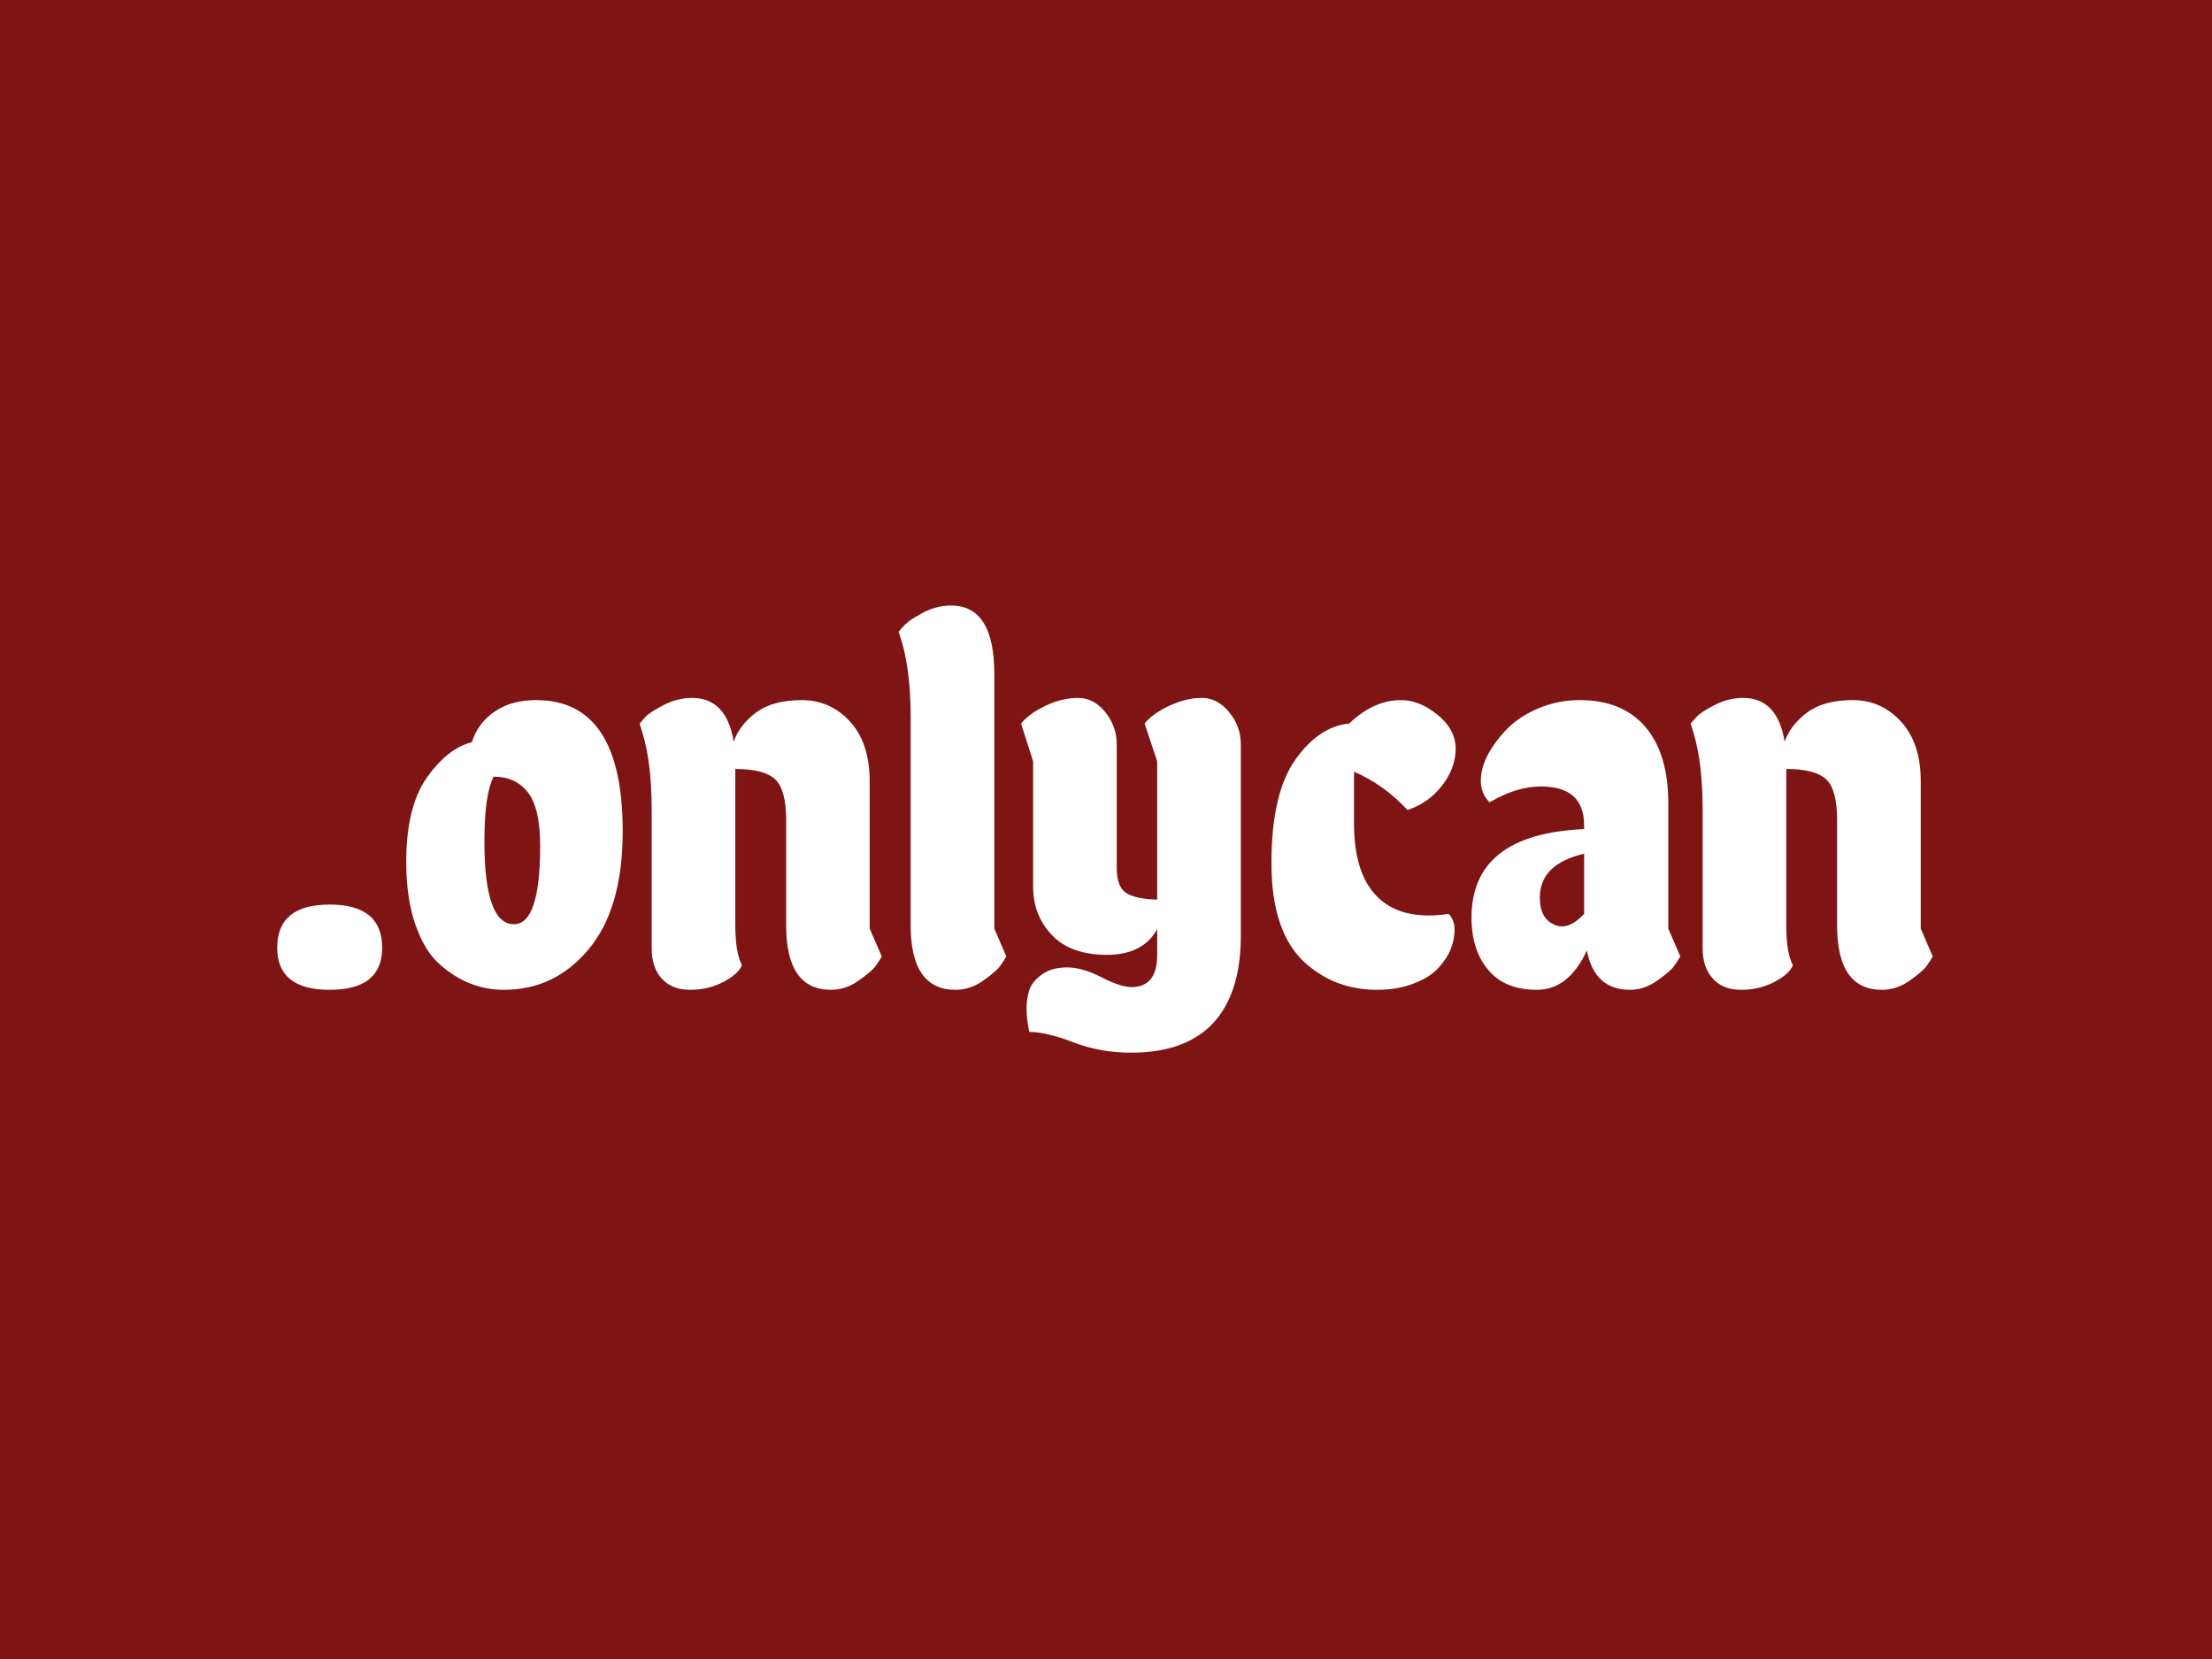 <svg xmlns="http://www.w3.org/2000/svg" version="1.1" xmlns:xlink="http://www.w3.org/1999/xlink" xmlns:svgjs="http://svgjs.dev/svgjs" width="2000" height="1500" viewBox="0 0 2000 1500"><rect width="2000" height="1500" fill="#7f1415"></rect><g transform="matrix(0.75,0,0,0.75,249.091,547.145)"><svg viewBox="0 0 396 107" data-background-color="#7f1415" preserveAspectRatio="xMidYMid meet" height="540" width="2000" xmlns="http://www.w3.org/2000/svg" xmlns:xlink="http://www.w3.org/1999/xlink"><g id="tight-bounds" transform="matrix(1,0,0,1,0.24,0.094)"><svg viewBox="0 0 395.52 106.813" height="106.813" width="395.52"><g><svg viewBox="0 0 395.52 106.813" height="106.813" width="395.52"><g><svg viewBox="0 0 395.52 106.813" height="106.813" width="395.52"><g id="textblocktransform"><svg viewBox="0 0 395.52 106.813" height="106.813" width="395.52" id="textblock"><g><svg viewBox="0 0 395.52 106.813" height="106.813" width="395.52"><g transform="matrix(1,0,0,1,0,0)"><svg width="395.52" viewBox="1.15 -35.15 151.43 40.9" height="106.813" data-palette-color="#ffffff"><path d="M10.75-3.85L10.75-3.85Q10.75 0 5.95 0 1.15 0 1.15-3.85L1.15-3.85Q1.15-7.8 5.95-7.8 10.75-7.8 10.75-3.85ZM32.75-14.5L32.75-14.5Q32.75-7.45 29.65-3.73 26.55 0 21.9 0L21.9 0Q18.65 0 16.05-2.3L16.05-2.3Q14.65-3.5 13.8-5.93 12.95-8.35 12.95-11.7L12.95-11.7Q12.95-16.75 14.85-19.43 16.75-22.1 18.95-22.65L18.95-22.65Q19.75-25.1 22.3-26.1L22.3-26.1Q23.45-26.5 24.85-26.5L24.85-26.5Q32.75-26.5 32.75-14.5ZM20.1-13.6L20.1-13.6Q20.1-6 22.8-6L22.8-6Q25.2-6 25.2-13.15L25.2-13.15Q25.2-16.65 24.07-18.07 22.95-19.5 20.95-19.5L20.95-19.5Q20.1-17.9 20.1-13.6ZM43.05-20.2L43.05-5.9Q43.05-3.45 43.65-2.25L43.65-2.25Q43.34-1.45 41.97-0.73 40.59 0 38.92 0 37.25 0 36.32-1.03 35.4-2.05 35.4-3.8L35.4-3.8 35.4-16.5Q35.4-20.65 34.59-23.4L34.59-23.4 34.3-24.35Q34.5-24.6 34.87-25 35.25-25.4 36.5-26.05 37.75-26.7 39.09-26.7L39.09-26.7Q42.25-26.7 42.9-22.7L42.9-22.7Q43.45-24.25 44.97-25.38 46.5-26.5 49.12-26.5 51.75-26.5 53.55-24.53 55.34-22.55 55.34-19.1L55.34-19.1 55.34-5.6 56.45-3.05Q56.25-2.7 55.9-2.2 55.55-1.7 54.34-0.85 53.15 0 51.8 0L51.8 0Q47.7 0 47.7-5.9L47.7-5.9 47.7-15.55Q47.7-18.3 46.7-19.25 45.7-20.2 43.05-20.2L43.05-20.2ZM59.09-5.9L59.09-5.9 59.09-24.9Q59.09-29.05 58.29-31.8L58.29-31.8 57.99-32.75Q58.19-33 58.57-33.4 58.94-33.8 60.19-34.48 61.44-35.15 62.79-35.15L62.79-35.15Q66.74-35.15 66.74-28.9L66.74-28.9 66.74-5.6 67.84-3.05Q67.64-2.7 67.29-2.2 66.94-1.7 65.74-0.85 64.54 0 63.19 0L63.19 0Q59.09 0 59.09-5.9ZM69.94 3.85L69.94 3.85Q69.69 2.6 69.69 1.7 69.69 0.8 69.94 0.03 70.19-0.75 71.09-1.4 71.99-2.05 73.39-2.05 74.79-2.05 76.54-1.15 78.29-0.25 79.29-0.25L79.29-0.25Q81.64-0.25 81.64-3.2L81.64-3.2 81.64-5.55Q80.34-3.2 77.04-3.2 73.74-3.2 72.02-5 70.29-6.8 70.29-9.45L70.29-9.45 70.29-20.9 69.19-24.35Q69.89-25.25 71.42-25.98 72.94-26.7 74.39-26.7 75.84-26.7 76.89-25.4 77.94-24.1 77.94-22.45L77.94-22.45 77.94-11.15Q77.94-9.4 78.82-8.85 79.69-8.3 81.64-8.25L81.64-8.25 81.64-20.9 80.49-24.35Q81.19-25.25 82.74-25.98 84.29-26.7 85.72-26.7 87.14-26.7 88.22-25.4 89.29-24.1 89.29-22.45L89.29-22.45 89.29-4.95Q89.29 0.3 86.77 3.03 84.24 5.75 79.24 5.75L79.24 5.75Q76.44 5.75 73.97 4.8 71.49 3.85 69.94 3.85ZM108.29-6.95L108.29-6.95Q108.84-6.4 108.84-5.5 108.84-4.6 108.49-3.73 108.14-2.85 107.36-2 106.59-1.15 105.11-0.58 103.64 0 101.76 0 99.89 0 98.29-0.58 96.69-1.15 95.24-2.4L95.24-2.4Q92.09-5.2 92.09-11.58 92.09-17.95 94.26-21.03 96.44-24.1 99.19-24.35L99.19-24.35Q101.44-26.5 103.94-26.5L103.94-26.5Q105.64-26.5 107.29-25.15 108.94-23.8 108.94-22.05 108.94-20.3 107.71-18.7 106.49-17.1 104.54-16.45L104.54-16.45Q102.34-18.8 99.64-19.95L99.64-19.95 99.64-15.25Q99.64-10.5 101.89-8.4L101.89-8.4Q103.59-6.8 106.49-6.8L106.49-6.8Q107.34-6.8 108.29-6.95ZM120.69-14.7L120.69-15.05Q120.69-18.6 116.74-18.6L116.74-18.6Q114.49-18.6 112.04-17.15L112.04-17.15Q111.24-17.95 111.24-19.13 111.24-20.3 111.91-21.55 112.59-22.8 113.71-23.93 114.84-25.05 116.59-25.78 118.34-26.5 120.29-26.5L120.29-26.5Q124.19-26.5 126.29-24.05 128.39-21.6 128.39-17.05L128.39-17.05 128.39-5.6 129.49-3.05Q129.29-2.7 128.94-2.2 128.59-1.7 127.39-0.85 126.19 0 124.89 0L124.89 0Q121.64 0 120.94-3.6L120.94-3.6Q119.29 0 116.36 0 113.44 0 111.91-1.83 110.39-3.65 110.39-6.6L110.39-6.6Q110.39-14.25 120.69-14.7L120.69-14.7ZM116.64-8.45L116.64-8.45Q116.64-6.5 117.99-5.95L117.99-5.95Q118.29-5.8 118.64-5.8L118.64-5.8Q119.64-5.8 120.69-6.95L120.69-6.95 120.69-12.45Q116.64-11.5 116.64-8.45ZM139.18-20.2L139.18-5.9Q139.18-3.45 139.78-2.25L139.78-2.25Q139.48-1.45 138.11-0.73 136.73 0 135.06 0 133.38 0 132.46-1.03 131.53-2.05 131.53-3.8L131.53-3.8 131.53-16.5Q131.53-20.65 130.73-23.4L130.73-23.4 130.43-24.35Q130.63-24.6 131.01-25 131.38-25.4 132.63-26.05 133.88-26.7 135.23-26.7L135.23-26.7Q138.38-26.7 139.03-22.7L139.03-22.7Q139.58-24.25 141.11-25.38 142.63-26.5 145.26-26.5 147.88-26.5 149.68-24.53 151.48-22.55 151.48-19.1L151.48-19.1 151.48-5.6 152.58-3.05Q152.38-2.7 152.03-2.2 151.68-1.7 150.48-0.85 149.28 0 147.93 0L147.93 0Q143.83 0 143.83-5.9L143.83-5.9 143.83-15.55Q143.83-18.3 142.83-19.25 141.83-20.2 139.18-20.2L139.18-20.2Z" opacity="1" transform="matrix(1,0,0,1,0,0)" fill="#ffffff" class="wordmark-text-0" data-fill-palette-color="primary" id="text-0"></path></svg></g></svg></g></svg></g></svg></g></svg></g><defs></defs></svg><rect width="395.52" height="106.813" fill="none" stroke="none" visibility="hidden"></rect></g></svg></g></svg>